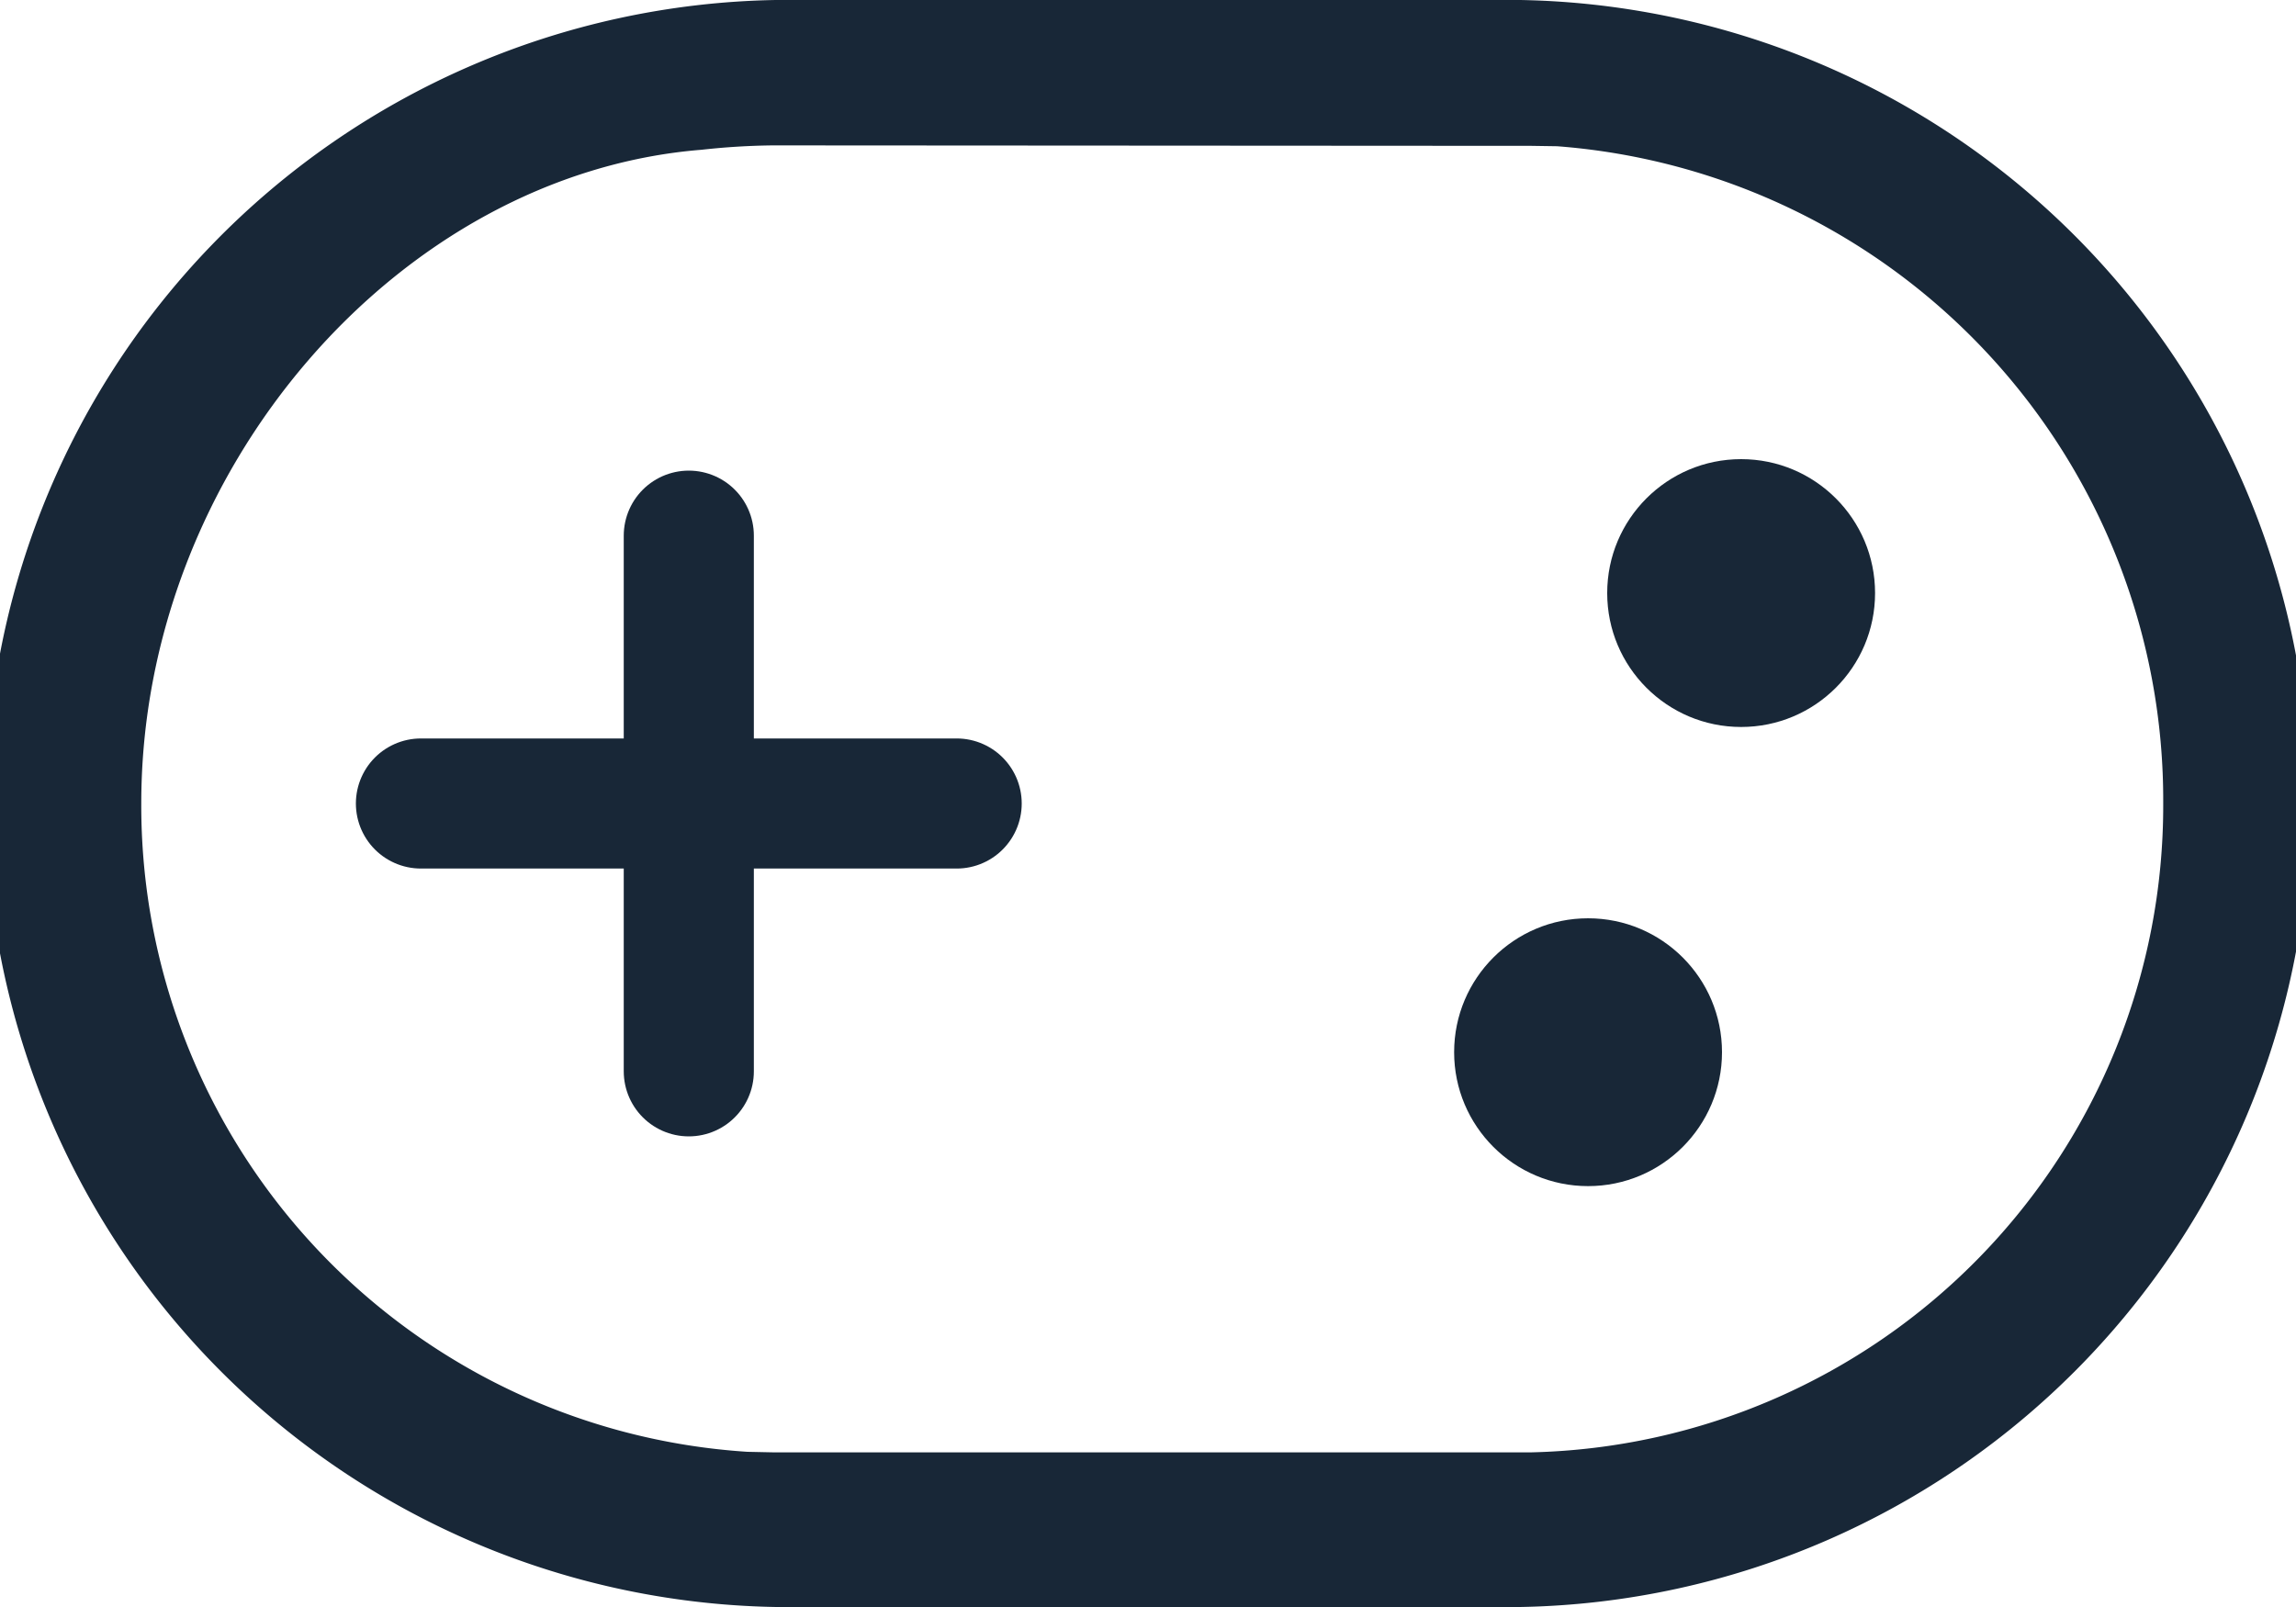 <svg xmlns="http://www.w3.org/2000/svg" width="30" height="21.004" viewBox="0 0 30 21.004">
    <g transform="translate(-3517 -7064)">
        <path data-name="8674936_ic_fluent_games_regular_icon" d="M21.5 5a10.5 10.5 0 0 1 .361 21H12.5a10.5 10.5 0 0 1-.361-21h.361zm.515 1.906L12.1 6.9a9.221 9.221 0 0 0-.93.057c-3.959.316-7.322 4.192-7.322 8.539a8.462 8.462 0 0 0 7.92 8.476l.332.007h9.913a8.452 8.452 0 0 0 8.254-8.479 8.568 8.568 0 0 0-7.92-8.589z" transform="translate(3514.998 7059)" style="fill:#182737"/>
        <path data-name="Line 7" transform="translate(3526 7071)" style="fill:none;stroke:#182737;stroke-linecap:round;stroke-width:1.7px" d="M0 0v7"/>
        <path data-name="Line 8" transform="rotate(90 -1772.5 5302)" style="fill:none;stroke:#182737;stroke-linecap:round;stroke-width:1.7px" d="M0 0v7"/>
        <circle data-name="Ellipse 31" cx="1.75" cy="1.75" r="1.75" transform="translate(3538 7070)" style="fill:#182737"/>
        <circle data-name="Ellipse 32" cx="1.75" cy="1.75" r="1.75" transform="translate(3536 7076)" style="fill:#182737"/>
    </g>
</svg>

